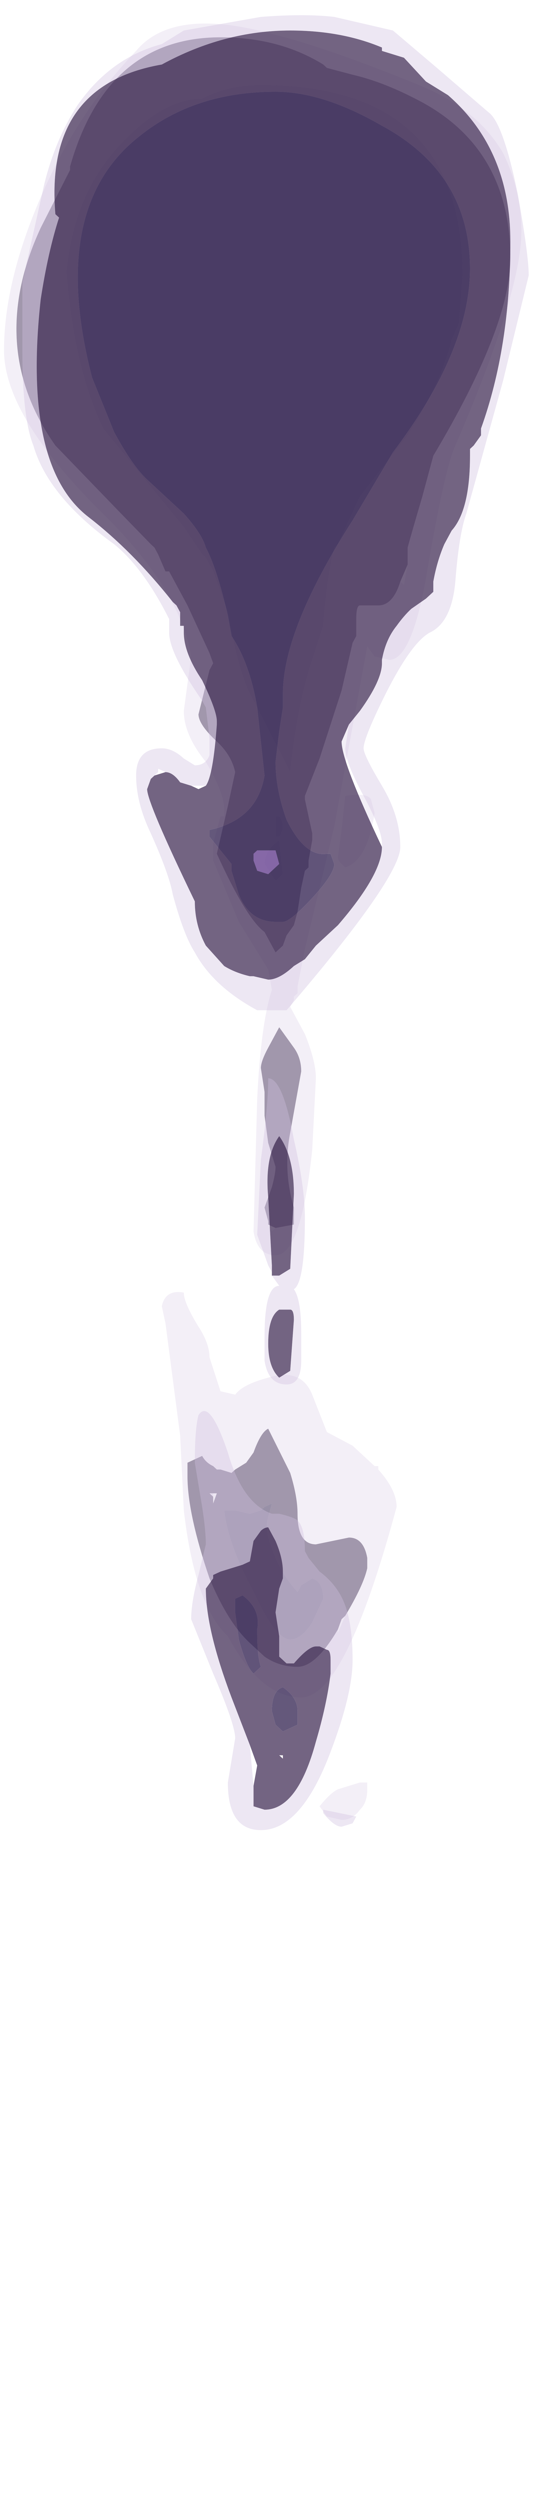 <?xml version="1.0" encoding="UTF-8" standalone="no"?>
<svg xmlns:ffdec="https://www.free-decompiler.com/flash" xmlns:xlink="http://www.w3.org/1999/xlink" ffdec:objectType="frame" height="168.95px" width="36.55px" xmlns="http://www.w3.org/2000/svg">
  <g transform="matrix(1.0, 0.0, 0.0, 1.0, 18.15, 27.4)">
    <use ffdec:characterId="900" height="26.4" transform="matrix(4.967, 0.0, 0.0, 4.598, -17.878, -25.799)" width="7.05" xlink:href="#shape0"/>
    <use ffdec:characterId="901" height="26.7" transform="matrix(4.967, 0.0, 0.0, 4.598, -16.636, -26.488)" width="6.9" xlink:href="#shape1"/>
  </g>
  <defs>
    <g id="shape0" transform="matrix(1.0, 0.0, 0.0, 1.0, 3.7, 4.6)">
      <path d="M-2.8 -2.5 Q-2.3 -4.4 -0.75 -4.4 0.05 -4.4 0.65 -4.0 L0.7 -3.95 1.05 -3.85 Q1.45 -3.75 1.9 -3.5 3.2 -2.8 3.2 -1.15 3.2 -0.15 2.15 1.75 L2.0 2.35 Q1.85 2.9 1.8 3.1 L1.8 3.35 1.7 3.6 Q1.6 3.95 1.4 3.95 L1.15 3.95 Q1.1 3.95 1.1 4.15 L1.1 4.4 1.05 4.5 0.9 5.2 0.6 6.2 0.4 6.75 0.4 6.8 0.5 7.3 0.5 7.4 0.45 7.7 0.45 7.8 0.4 7.85 0.35 8.1 0.3 8.45 0.25 8.65 0.15 8.8 0.1 8.95 0.0 9.05 -0.15 8.75 Q-0.4 8.55 -0.8 7.6 L-0.65 6.9 -0.55 6.4 Q-0.6 6.15 -0.8 5.95 -1.05 5.7 -1.05 5.55 L-0.9 4.9 -0.85 4.8 -0.9 4.65 -1.2 3.95 -1.45 3.45 -1.5 3.45 -1.6 3.2 -1.65 3.1 -1.7 3.05 -2.15 2.55 -3.0 1.6 Q-3.95 0.15 -3.2 -1.6 L-2.8 -2.45 -2.8 -2.5 M2.5 -0.2 L2.55 -0.9 Q2.55 -3.7 -0.2 -3.7 -0.65 -3.7 -1.0 -3.5 -1.5 -3.5 -2.05 -2.9 -2.75 -2.15 -2.85 -0.95 -2.75 0.45 -2.35 1.35 L-1.25 2.8 -1.0 3.2 -0.95 3.25 -0.85 3.45 -0.65 4.05 Q-0.5 5.0 -0.3 5.35 L0.2 6.4 Q0.3 5.4 0.5 4.75 L0.65 4.25 Q0.7 3.55 0.8 3.1 L0.85 3.05 1.15 2.35 1.8 1.45 Q2.25 0.7 2.4 0.05 L2.5 -0.2 M0.1 7.9 L0.05 7.4 Q-0.15 7.55 -0.15 7.75 L0.0 8.0 0.1 7.9 M0.05 7.05 L0.0 7.05 0.0 7.35 0.05 7.35 Q0.15 7.2 0.05 7.05 M-0.1 13.05 L-0.1 13.0 -0.15 12.8 -0.05 12.5 Q0.0 12.3 0.0 12.2 L-0.1 11.85 -0.15 11.45 -0.15 11.1 -0.2 10.75 Q-0.2 10.65 -0.1 10.45 L0.05 10.15 0.25 10.45 Q0.35 10.6 0.35 10.8 L0.2 11.7 Q0.1 12.25 0.25 12.8 L0.25 13.05 0.0 13.1 -0.1 13.05 M0.85 19.0 Q0.55 19.55 0.3 19.55 0.05 19.55 -0.15 19.4 L-0.35 19.2 Q-0.65 18.9 -0.9 18.25 -1.2 17.3 -1.2 16.75 L-1.2 16.55 -1.0 16.45 Q-0.95 16.55 -0.85 16.6 L-0.8 16.65 -0.75 16.65 -0.6 16.7 -0.55 16.65 -0.4 16.55 -0.3 16.4 Q-0.2 16.1 -0.1 16.05 L0.2 16.7 Q0.3 17.05 0.3 17.3 0.3 17.75 0.55 17.75 L1.0 17.65 Q1.2 17.65 1.25 17.95 L1.25 18.1 Q1.2 18.35 0.95 18.8 L0.9 18.85 0.85 19.0 M0.65 18.55 Q0.65 18.3 0.5 18.25 L0.35 18.35 0.3 18.45 Q0.05 18.15 -0.05 17.8 -0.15 17.55 -0.1 17.35 L-0.05 17.15 -0.15 17.2 -0.2 17.25 -0.35 17.3 -0.55 17.25 -0.7 17.25 Q-0.65 17.75 -0.3 18.45 0.0 19.15 0.2 19.15 0.35 19.15 0.5 18.9 L0.65 18.55 M-0.85 17.05 L-0.85 17.15 -0.8 17.0 -0.85 17.0 -0.9 17.0 -0.85 17.05" fill="#443059" fill-opacity="0.498" fill-rule="evenodd" stroke="none"/>
      <path d="M1.8 3.35 L1.8 3.1 Q1.85 2.9 2.0 2.35 L2.15 1.75 Q3.2 -0.15 3.2 -1.15 3.2 -2.8 1.9 -3.5 1.45 -3.75 1.05 -3.85 L0.7 -3.95 0.65 -4.0 Q0.05 -4.4 -0.75 -4.4 -2.3 -4.4 -2.8 -2.5 L-2.8 -2.45 -3.2 -1.6 Q-3.95 0.15 -3.0 1.6 L-2.15 2.55 -1.7 3.05 -1.65 3.1 -1.6 3.2 -1.5 3.45 -1.45 3.45 -1.2 3.95 -0.9 4.65 -0.85 4.8 -0.9 4.9 -1.05 5.55 Q-1.05 5.7 -0.8 5.95 -0.6 6.15 -0.55 6.4 L-0.65 6.9 -0.8 7.6 Q-0.4 8.55 -0.15 8.75 L0.0 9.05 0.1 8.95 0.15 8.8 0.25 8.65 0.3 8.45 0.35 8.1 0.4 7.85 0.45 7.8 0.45 7.7 0.5 7.4 0.5 7.3 0.4 6.8 0.4 6.75 0.6 6.2 0.9 5.2 1.05 4.5 1.1 4.4 1.1 4.15 Q1.1 3.95 1.15 3.95 L1.4 3.95 Q1.6 3.95 1.7 3.6 L1.75 3.65 1.8 3.35 M3.35 -1.55 Q3.35 -0.65 2.45 1.6 2.3 1.95 2.05 3.55 1.85 4.75 1.55 4.75 L1.35 4.7 1.25 4.55 0.8 7.2 0.4 9.0 0.3 9.55 0.3 9.65 0.25 9.7 0.25 9.75 0.2 9.85 0.4 10.25 Q0.55 10.65 0.55 10.9 L0.5 11.95 Q0.35 13.5 0.0 13.5 -0.25 13.5 -0.3 13.15 L-0.25 11.2 Q-0.2 10.1 -0.05 9.6 L-0.1 9.3 -0.5 8.6 -0.85 7.7 -0.85 7.45 -0.75 7.05 -0.7 7.05 -0.7 6.95 Q-0.7 6.7 -0.95 6.25 -1.25 5.85 -1.25 5.5 L-1.15 4.7 Q-1.3 3.7 -2.4 2.55 -3.7 1.15 -3.7 0.2 -3.7 -0.8 -3.2 -2.05 -2.7 -3.3 -1.9 -4.2 -1.4 -4.85 -0.05 -4.45 0.7 -4.25 1.95 -3.7 2.75 -3.35 3.1 -2.7 3.35 -2.15 3.35 -1.55 M0.95 6.75 Q1.25 6.7 1.3 6.8 L1.35 7.0 Q1.25 7.7 0.95 7.8 L0.9 7.75 Q0.85 7.7 0.85 7.65 L0.9 7.25 0.95 6.75 M0.0 13.1 L0.25 13.05 0.25 12.8 Q0.1 12.25 0.2 11.7 L0.35 10.8 Q0.35 10.6 0.25 10.45 L0.05 10.15 -0.1 10.45 Q-0.2 10.65 -0.2 10.75 L-0.15 11.1 -0.15 11.45 -0.1 11.85 0.0 12.2 Q0.0 12.3 -0.05 12.5 L-0.15 12.8 -0.1 13.0 -0.1 13.05 -0.05 13.15 0.0 13.1 M0.7 16.1 L1.05 16.3 1.35 16.6 1.4 16.6 1.4 16.65 Q1.65 16.95 1.65 17.2 0.95 20.0 0.35 20.0 -0.2 20.0 -0.65 19.1 -1.1 18.65 -1.25 17.25 L-1.3 16.15 -1.5 14.5 -1.55 14.25 Q-1.5 14.0 -1.25 14.05 -1.25 14.2 -1.05 14.55 -0.9 14.8 -0.9 15.0 L-0.75 15.5 -0.55 15.55 Q-0.45 15.4 -0.1 15.3 0.35 15.15 0.5 15.55 L0.7 16.1 M1.4 17.4 L1.4 17.4 M0.95 18.8 Q1.2 18.35 1.25 18.1 L1.25 17.95 Q1.2 17.65 1.0 17.65 L0.55 17.75 Q0.3 17.75 0.3 17.3 0.3 17.05 0.2 16.7 L-0.1 16.05 Q-0.2 16.1 -0.3 16.4 L-0.4 16.55 -0.55 16.65 -0.6 16.7 -0.75 16.65 -0.8 16.65 -0.85 16.6 Q-0.95 16.55 -1.0 16.45 L-1.2 16.55 -1.2 16.75 Q-1.2 17.3 -0.9 18.25 -0.65 18.9 -0.35 19.2 L-0.15 19.4 Q0.05 19.55 0.3 19.55 0.55 19.55 0.85 19.0 L0.85 19.05 0.95 18.8 M1.25 21.35 Q1.25 21.55 1.15 21.65 1.05 21.8 0.9 21.8 L0.7 21.75 0.6 21.6 Q0.75 21.4 0.85 21.35 L1.15 21.25 1.25 21.25 1.25 21.35 M-0.85 17.0 L-0.85 17.05 -0.9 17.0 -0.85 17.0" fill="#d0c1e0" fill-opacity="0.251" fill-rule="evenodd" stroke="none"/>
      <path d="M2.5 -0.2 L2.4 0.05 Q2.25 0.7 1.8 1.45 L1.15 2.35 0.85 3.05 0.8 3.1 Q0.7 3.55 0.65 4.25 L0.5 4.75 Q0.3 5.4 0.2 6.4 L-0.3 5.35 Q-0.5 5.0 -0.65 4.05 L-0.85 3.45 -0.95 3.25 -1.0 3.2 -1.25 2.8 -2.35 1.35 Q-2.75 0.45 -2.85 -0.95 -2.75 -2.15 -2.05 -2.9 -1.5 -3.5 -1.0 -3.5 -0.65 -3.7 -0.2 -3.7 2.55 -3.7 2.55 -0.9 L2.5 -0.2 M0.05 7.05 Q0.15 7.2 0.05 7.35 L0.0 7.35 0.0 7.05 0.05 7.05 M0.1 7.9 L0.0 8.0 -0.15 7.75 Q-0.15 7.55 0.05 7.4 L0.1 7.9 M0.65 18.55 L0.5 18.9 Q0.35 19.15 0.2 19.15 0.0 19.15 -0.3 18.45 -0.65 17.75 -0.7 17.25 L-0.55 17.25 -0.35 17.3 -0.2 17.25 -0.15 17.2 -0.05 17.15 -0.1 17.35 Q-0.15 17.55 -0.05 17.8 0.05 18.15 0.3 18.45 L0.35 18.35 0.5 18.25 Q0.65 18.3 0.65 18.55" fill="#31214f" fill-opacity="0.498" fill-rule="evenodd" stroke="none"/>
    </g>
    <g id="shape1" transform="matrix(1.0, 0.0, 0.0, 1.0, 3.45, 4.75)">
      <path d="M-0.95 6.6 Q-0.85 6.45 -0.8 5.7 L-0.8 5.65 Q-0.8 5.5 -1.0 5.05 -1.25 4.65 -1.25 4.35 L-1.25 4.25 -1.3 4.25 -1.3 4.05 -1.35 3.95 -1.4 3.9 Q-1.95 3.15 -2.55 2.65 -3.45 1.9 -3.2 -0.55 -3.1 -1.25 -2.95 -1.75 L-3.0 -1.8 Q-3.15 -3.7 -1.55 -4.0 -0.7 -4.5 0.2 -4.5 0.9 -4.5 1.45 -4.25 L1.45 -4.2 1.75 -4.1 2.05 -3.75 2.35 -3.55 Q3.2 -2.75 3.2 -1.4 3.2 0.15 2.8 1.35 L2.8 1.45 2.7 1.6 2.65 1.65 2.65 1.75 Q2.65 2.55 2.4 2.85 L2.3 3.05 Q2.2 3.3 2.15 3.6 L2.15 3.75 2.05 3.85 1.85 4.0 Q1.75 4.1 1.65 4.25 1.5 4.45 1.45 4.75 L1.45 4.8 Q1.45 5.05 1.15 5.5 L1.0 5.7 0.9 5.95 Q0.9 6.25 1.45 7.5 1.45 7.9 0.85 8.65 L0.55 8.95 0.4 9.15 0.25 9.25 Q0.05 9.45 -0.1 9.45 L-0.3 9.4 -0.35 9.4 Q-0.55 9.35 -0.7 9.25 L-0.95 8.95 Q-1.1 8.65 -1.1 8.3 -1.75 6.85 -1.75 6.65 L-1.7 6.5 -1.65 6.45 -1.5 6.4 Q-1.4 6.4 -1.3 6.55 L-1.15 6.6 -1.05 6.65 -0.95 6.6 M1.45 -3.1 Q0.65 -3.6 0.0 -3.6 -1.1 -3.6 -1.85 -2.95 -3.1 -1.9 -2.5 0.6 L-2.2 1.4 Q-1.95 1.9 -1.75 2.1 L-1.25 2.6 Q-1.0 2.9 -0.95 3.1 -0.8 3.4 -0.65 4.1 L-0.6 4.4 Q-0.35 4.8 -0.25 5.45 L-0.15 6.45 Q-0.25 7.1 -0.9 7.25 L-0.9 7.35 -0.6 7.75 -0.6 7.85 -0.5 8.2 Q-0.35 8.6 0.0 8.6 L0.1 8.6 Q0.2 8.6 0.5 8.25 0.8 7.9 0.8 7.75 L0.75 7.6 0.7 7.6 Q0.4 7.65 0.15 7.1 0.0 6.65 0.0 6.25 L0.05 5.8 0.1 5.45 0.1 5.25 Q0.1 4.3 1.05 2.7 L1.6 1.7 Q2.65 0.2 2.65 -1.0 2.65 -2.4 1.45 -3.1 M-0.05 13.75 L-0.05 13.65 -0.1 12.65 Q-0.15 12.05 0.05 11.75 0.25 12.05 0.25 12.6 L0.2 13.7 0.05 13.8 -0.05 13.8 -0.05 13.75 M0.2 14.3 Q0.25 14.3 0.25 14.45 L0.2 15.2 0.05 15.3 Q-0.1 15.15 -0.1 14.8 -0.1 14.4 0.05 14.3 L0.2 14.3 M-0.85 18.2 L-0.75 18.15 -0.45 18.05 -0.35 18.0 -0.3 17.7 -0.2 17.55 Q-0.15 17.5 -0.1 17.5 L0.0 17.7 Q0.1 17.95 0.1 18.15 L0.1 18.25 0.05 18.4 0.0 18.75 0.05 19.1 0.05 19.4 0.15 19.5 0.25 19.5 Q0.45 19.25 0.55 19.25 L0.6 19.25 0.7 19.3 Q0.75 19.3 0.75 19.45 L0.75 19.65 Q0.7 20.1 0.55 20.65 0.3 21.65 -0.15 21.65 L-0.3 21.6 -0.3 21.3 -0.25 21.0 -0.35 20.7 -0.6 20.0 Q-0.95 19.0 -0.95 18.4 L-0.85 18.25 -0.85 18.2 M0.1 20.5 L0.3 20.4 0.3 20.2 Q0.3 20.0 0.1 19.85 -0.05 19.9 -0.05 20.2 L0.0 20.4 Q0.05 20.45 0.1 20.5 M0.1 20.9 L0.1 20.85 0.05 20.85 0.1 20.9 M-0.55 18.55 L-0.55 18.75 -0.5 19.15 Q-0.4 19.55 -0.3 19.65 L-0.2 19.55 Q-0.25 19.4 -0.25 19.05 L-0.25 19.0 Q-0.2 18.7 -0.45 18.5 L-0.55 18.55" fill="#443059" fill-opacity="0.749" fill-rule="evenodd" stroke="none"/>
      <path d="M-0.3 7.6 L-0.25 7.55 0.0 7.55 0.05 7.75 -0.1 7.9 -0.25 7.85 -0.3 7.7 -0.3 7.6" fill="#7e59a6" fill-opacity="0.749" fill-rule="evenodd" stroke="none"/>
      <path d="M-0.2 -4.7 Q0.4 -4.75 0.8 -4.7 L1.6 -4.5 2.2 -3.95 2.9 -3.3 Q3.1 -3.15 3.3 -2.1 3.45 -1.2 3.45 -0.9 L3.1 0.65 2.6 2.6 Q2.5 2.9 2.45 3.6 2.4 4.2 2.1 4.35 1.85 4.5 1.5 5.25 1.2 5.9 1.2 6.05 1.2 6.15 1.45 6.6 1.7 7.05 1.7 7.5 1.7 7.95 0.15 9.9 L-0.25 9.9 Q-0.85 9.55 -1.1 9.05 -1.25 8.8 -1.4 8.2 -1.45 7.9 -1.7 7.3 -1.9 6.85 -1.9 6.45 -1.9 6.05 -1.55 6.05 -1.4 6.05 -1.25 6.2 L-1.1 6.3 Q-0.95 6.3 -0.9 6.15 L-0.9 5.9 -0.95 5.45 -1.0 5.35 Q-1.45 4.65 -1.45 4.35 L-1.45 4.15 Q-1.8 3.4 -2.2 3.05 -3.1 2.35 -3.3 1.6 -3.45 1.2 -3.45 0.2 L-3.45 -0.8 -3.15 -2.25 Q-3.0 -2.9 -2.7 -3.4 -2.25 -4.1 -1.55 -4.3 L-1.25 -4.5 -0.2 -4.7 M1.0 5.7 L1.15 5.5 Q1.45 5.05 1.45 4.8 L1.45 4.75 Q1.5 4.45 1.65 4.25 1.75 4.1 1.85 4.0 L2.05 3.85 2.15 3.75 2.15 3.6 Q2.2 3.3 2.3 3.05 L2.4 2.85 Q2.65 2.55 2.65 1.75 L2.65 1.65 2.7 1.6 2.8 1.45 2.8 1.35 Q3.2 0.15 3.2 -1.4 3.2 -2.75 2.35 -3.55 L2.05 -3.75 1.75 -4.1 1.45 -4.2 1.45 -4.25 Q0.9 -4.5 0.2 -4.5 -0.7 -4.5 -1.55 -4.0 -3.15 -3.7 -3.0 -1.8 L-2.95 -1.75 Q-3.1 -1.25 -3.2 -0.55 -3.45 1.9 -2.55 2.65 -1.95 3.15 -1.4 3.9 L-1.35 3.95 -1.3 4.05 -1.3 4.25 -1.25 4.25 -1.25 4.35 Q-1.25 4.65 -1.0 5.05 -0.8 5.5 -0.8 5.65 L-0.8 5.7 Q-0.85 6.45 -0.95 6.6 L-1.15 6.6 -1.3 6.55 Q-1.4 6.4 -1.5 6.4 L-1.6 6.35 -1.6 6.4 -1.65 6.45 -1.7 6.5 -1.75 6.65 Q-1.75 6.85 -1.1 8.3 -1.1 8.65 -0.95 8.95 L-0.7 9.25 Q-0.55 9.35 -0.35 9.4 L-0.3 9.4 -0.1 9.45 Q0.05 9.45 0.25 9.25 L0.4 9.15 0.55 8.95 0.85 8.65 Q1.45 7.9 1.45 7.5 L1.45 7.45 Q1.45 7.25 1.2 6.75 0.95 6.25 0.95 6.05 L1.0 5.7 M-0.05 13.8 L0.05 13.8 0.2 13.7 0.25 12.6 Q0.25 12.05 0.05 11.75 -0.15 12.05 -0.1 12.65 L-0.05 13.65 -0.05 13.75 -0.1 13.65 -0.25 13.2 -0.2 12.1 Q-0.1 11.3 -0.1 10.9 0.1 10.9 0.25 11.8 0.4 12.5 0.4 12.95 0.4 13.9 0.25 14.0 0.35 14.15 0.35 14.65 L0.35 15.05 Q0.35 15.4 0.15 15.4 -0.1 15.4 -0.15 15.05 L-0.15 14.7 Q-0.15 13.95 0.05 13.95 L-0.05 13.8 M0.2 14.3 L0.05 14.3 Q-0.1 14.4 -0.1 14.8 -0.1 15.15 0.05 15.3 L0.2 15.2 0.25 14.45 Q0.25 14.3 0.2 14.3 M0.3 17.4 Q0.4 17.5 0.4 17.85 L0.45 17.95 0.6 18.15 Q0.85 18.35 0.95 18.65 1.05 18.95 1.05 19.45 1.05 19.95 0.75 20.8 0.35 21.95 -0.2 21.95 -0.65 21.95 -0.65 21.25 L-0.55 20.6 Q-0.55 20.4 -0.85 19.65 L-1.15 18.85 Q-1.15 18.6 -1.05 18.2 L-0.95 17.75 Q-0.95 17.55 -1.0 17.2 L-1.1 16.55 Q-1.1 16.05 -1.05 15.85 -0.9 15.6 -0.65 16.4 -0.45 17.15 -0.05 17.3 L0.05 17.3 Q0.25 17.35 0.3 17.4 M0.75 19.65 L0.75 19.45 Q0.75 19.3 0.7 19.3 L0.6 19.25 0.55 19.25 Q0.45 19.25 0.25 19.5 L0.15 19.5 0.05 19.4 0.05 19.1 0.0 18.75 0.05 18.4 0.1 18.25 0.1 18.15 Q0.1 17.95 0.0 17.7 L-0.1 17.5 Q-0.15 17.5 -0.2 17.55 L-0.3 17.7 -0.35 18.0 -0.45 18.05 -0.75 18.15 -0.85 18.2 -0.85 18.25 -0.95 18.4 Q-0.95 19.0 -0.6 20.0 L-0.35 20.7 -0.3 21.3 -0.3 21.6 -0.15 21.65 Q0.3 21.65 0.55 20.65 0.7 20.1 0.75 19.65 M1.05 21.85 L0.9 21.9 Q0.8 21.9 0.65 21.7 L0.65 21.65 1.1 21.75 1.05 21.85" fill="#d0c1e0" fill-opacity="0.376" fill-rule="evenodd" stroke="none"/>
      <path d="M1.45 -3.1 Q2.65 -2.4 2.65 -1.0 2.65 0.2 1.6 1.7 L1.05 2.7 Q0.1 4.3 0.1 5.25 L0.1 5.45 0.05 5.8 0.0 6.25 Q0.0 6.65 0.15 7.1 0.4 7.65 0.7 7.6 L0.75 7.6 0.8 7.75 Q0.8 7.9 0.5 8.25 0.2 8.6 0.1 8.6 L0.0 8.6 Q-0.35 8.6 -0.5 8.2 L-0.6 7.85 -0.6 7.75 -0.9 7.35 -0.9 7.25 Q-0.25 7.1 -0.15 6.45 L-0.25 5.45 Q-0.35 4.8 -0.6 4.4 L-0.65 4.1 Q-0.8 3.4 -0.95 3.1 -1.0 2.9 -1.25 2.6 L-1.75 2.1 Q-1.95 1.9 -2.2 1.4 L-2.5 0.6 Q-3.1 -1.9 -1.85 -2.95 -1.1 -3.6 0.0 -3.6 0.65 -3.6 1.45 -3.1 M0.1 20.5 Q0.05 20.45 0.0 20.4 L-0.05 20.2 Q-0.05 19.9 0.1 19.85 0.3 20.0 0.3 20.2 L0.3 20.4 0.1 20.5 M-0.3 7.6 L-0.3 7.7 -0.25 7.85 -0.1 7.9 0.05 7.75 0.0 7.55 -0.25 7.55 -0.3 7.6 M-0.55 18.55 L-0.45 18.5 Q-0.2 18.7 -0.25 19.0 L-0.25 19.05 Q-0.25 19.4 -0.2 19.55 L-0.3 19.65 Q-0.4 19.55 -0.5 19.15 L-0.55 18.75 -0.55 18.55" fill="#31214f" fill-opacity="0.749" fill-rule="evenodd" stroke="none"/>
    </g>
  </defs>
</svg>

